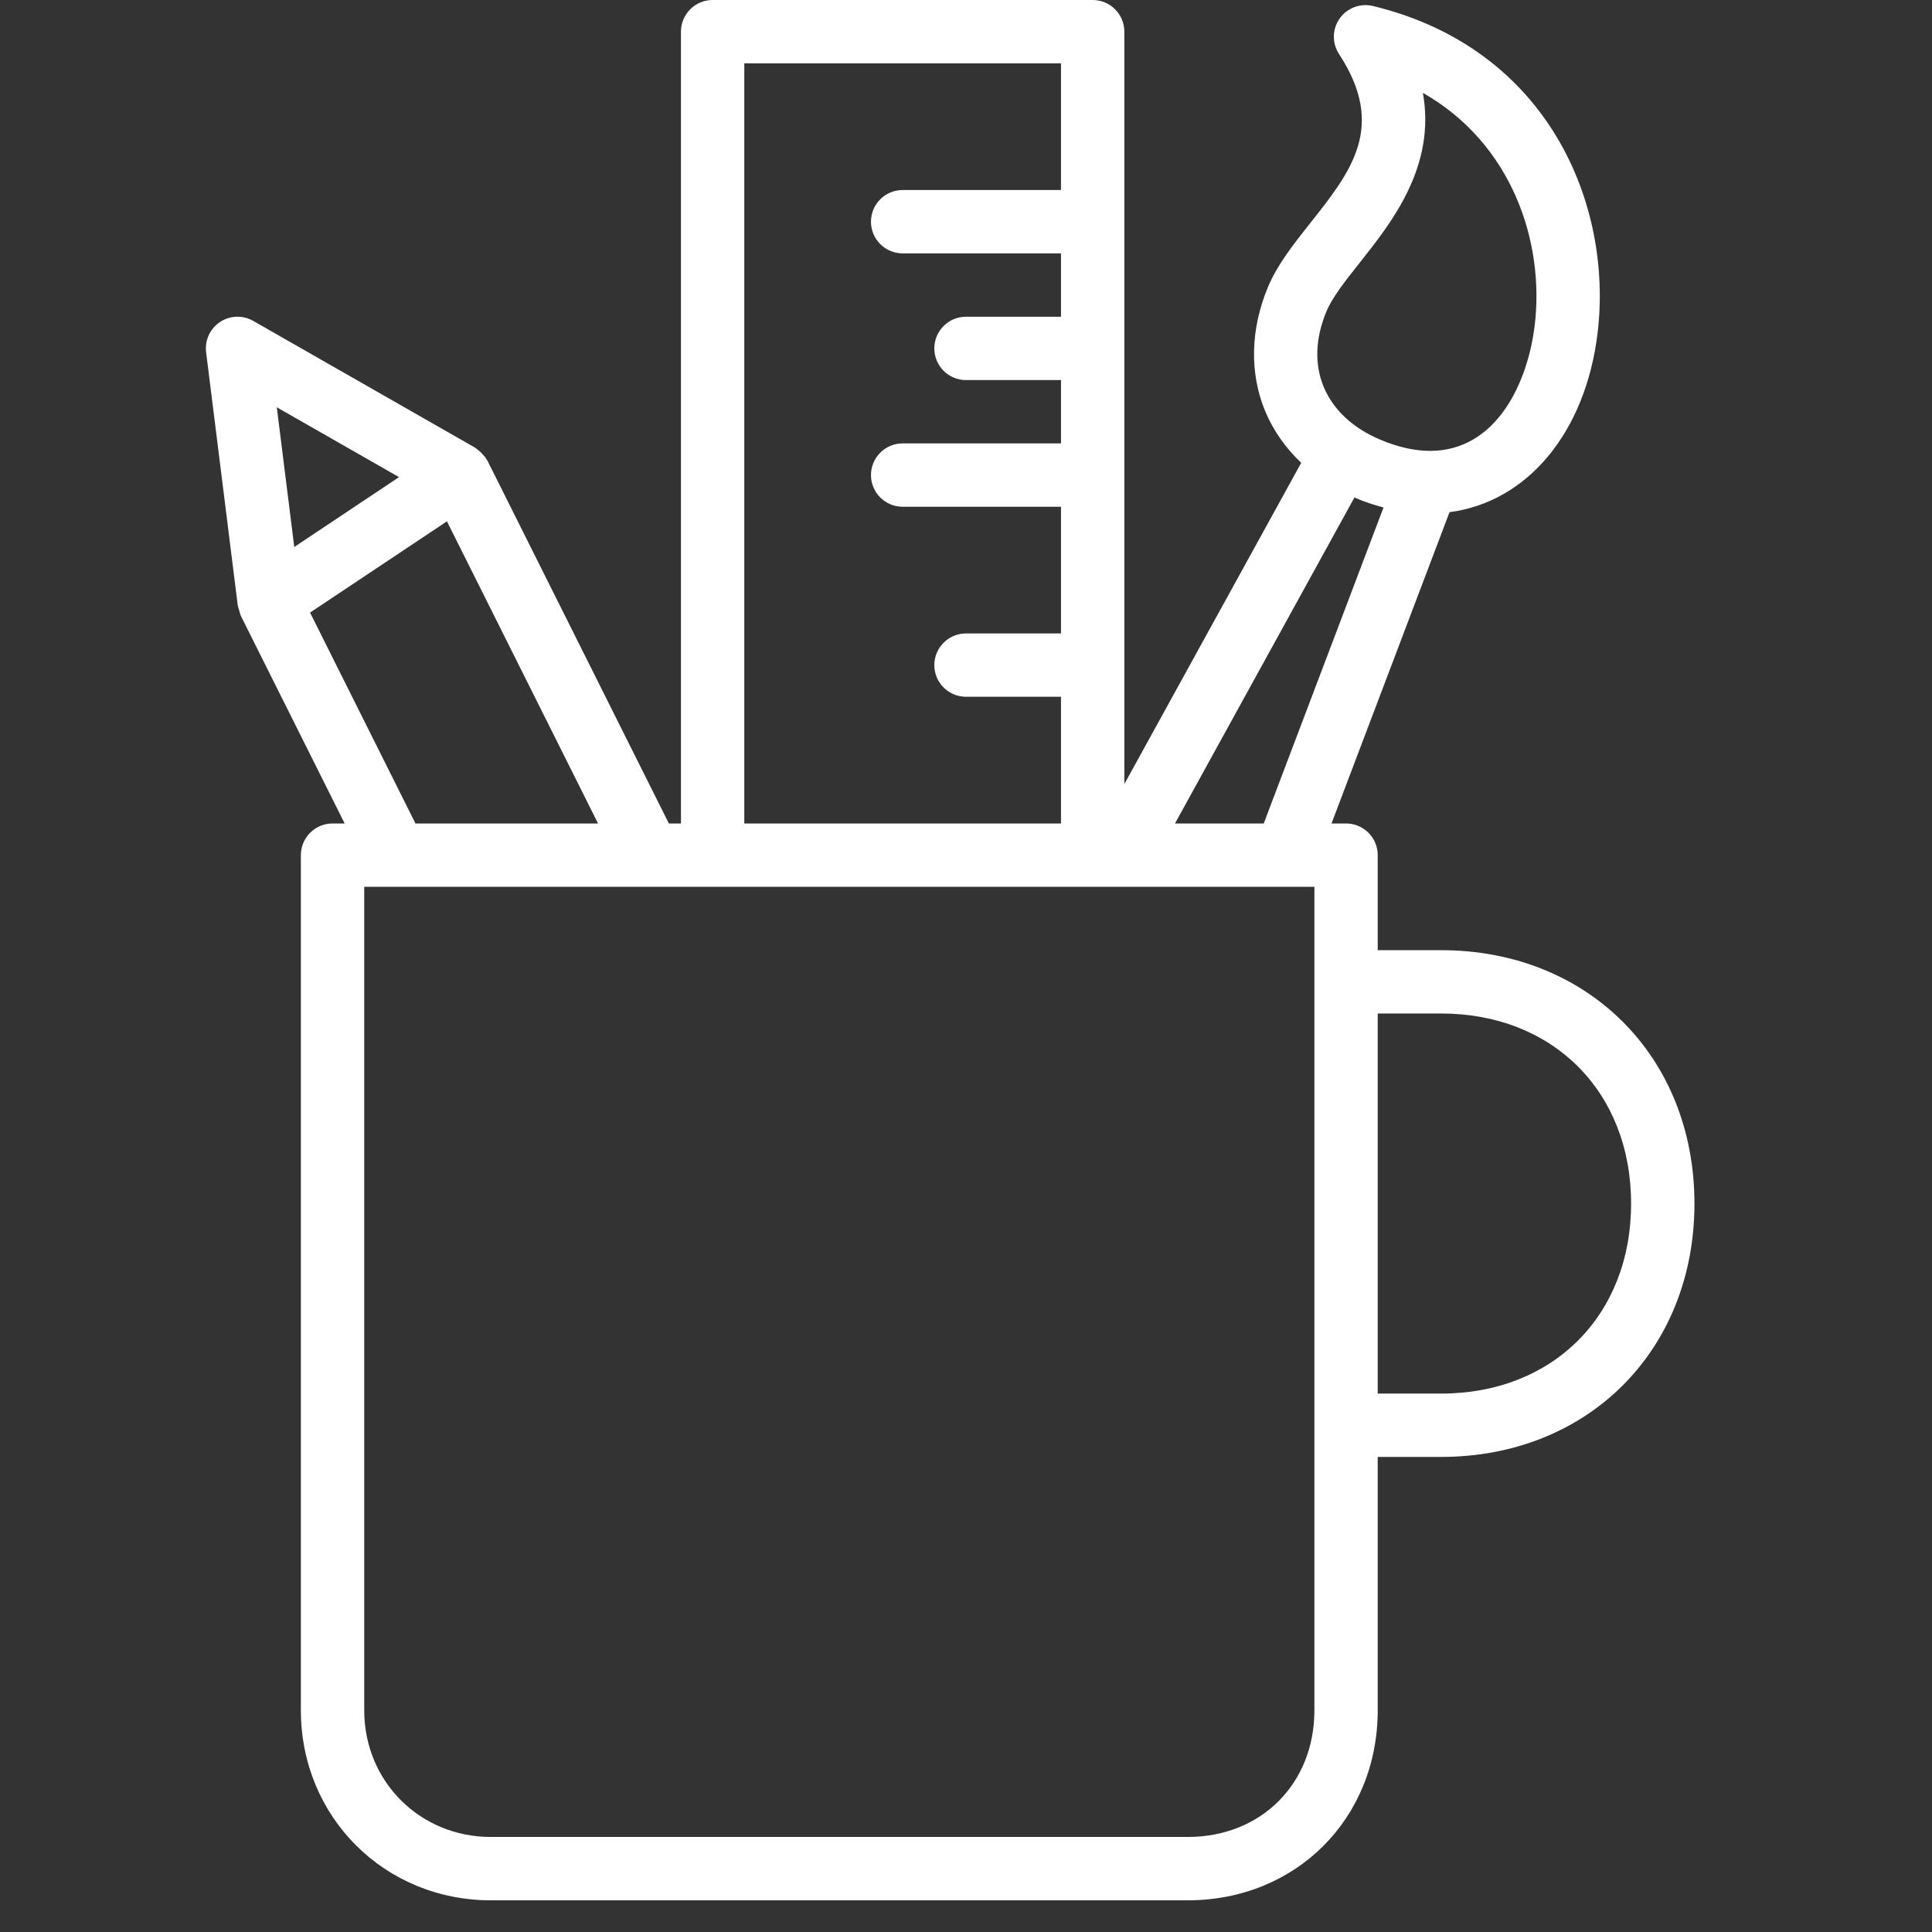 <?xml version="1.0" encoding="UTF-8" standalone="no"?>
<svg width="48px" height="48px" viewBox="0 0 48 48" version="1.1" xmlns="http://www.w3.org/2000/svg" xmlns:xlink="http://www.w3.org/1999/xlink" xmlns:sketch="http://www.bohemiancoding.com/sketch/ns">
    <rect x="0" y="0" width="48" height="48" fill="#333333" stroke="none"/>
    <!-- Generator: Sketch 3.3.1 (12002) - http://www.bohemiancoding.com/sketch -->
    <title>paint-icon</title>
    <desc>Created with Sketch.</desc>
    <defs></defs>
    <g id="Page-1" stroke="none" stroke-width="1" fill="none" fill-rule="evenodd" sketch:type="MSPage">
        <g id="paint-icon" sketch:type="MSArtboardGroup" fill="#FFFFFF">
            <path d="M35.803,23.607 L34.229,23.607 L34.229,21.246 C34.229,20.812 33.878,20.459 33.442,20.459 L33.081,20.459 L36.013,12.725 C37.939,12.473 39.395,10.756 39.693,8.263 C40.07,5.097 38.485,1.208 34.111,0.149 C33.797,0.073 33.469,0.197 33.283,0.46 C33.097,0.724 33.091,1.075 33.269,1.345 C34.45,3.149 33.571,4.258 32.553,5.542 C32.135,6.069 31.741,6.568 31.507,7.12 C31.064,8.172 31.039,9.276 31.438,10.227 C31.638,10.703 31.942,11.132 32.328,11.499 L27.934,19.48 L27.934,0.787 C27.934,0.353 27.583,0 27.147,0 L17.705,0 C17.27,0 16.918,0.353 16.918,0.787 L16.918,20.459 L16.618,20.459 L12.114,11.452 C12.104,11.433 12.09,11.418 12.079,11.401 C12.072,11.39 12.071,11.378 12.064,11.367 C12.056,11.353 12.041,11.346 12.031,11.334 C11.988,11.277 11.938,11.227 11.882,11.184 C11.861,11.168 11.843,11.15 11.822,11.137 C11.814,11.132 11.809,11.125 11.8,11.12 L6.292,7.973 C6.034,7.825 5.714,7.835 5.465,8.001 C5.217,8.166 5.084,8.457 5.121,8.753 L5.908,15.048 C5.909,15.057 5.914,15.065 5.916,15.074 C5.92,15.106 5.935,15.136 5.944,15.168 C5.957,15.214 5.964,15.261 5.985,15.303 L8.563,20.459 L8.262,20.459 C7.827,20.459 7.475,20.812 7.475,21.246 L7.475,42.492 C7.475,45.139 9.549,47.213 12.197,47.213 L29.508,47.213 C32.2,47.213 34.229,45.183 34.229,42.492 L34.229,36.197 L35.803,36.197 C39.451,36.197 42.098,33.55 42.098,29.902 C42.098,26.254 39.451,23.607 35.803,23.607 L35.803,23.607 Z M32.958,7.731 C33.107,7.377 33.437,6.961 33.787,6.52 C34.579,5.522 35.679,4.134 35.351,2.307 C37.571,3.569 38.376,6.017 38.13,8.077 C37.958,9.519 37.173,11.202 35.529,11.202 C35.146,11.202 34.731,11.108 34.295,10.925 C33.614,10.638 33.128,10.186 32.89,9.619 C32.652,9.052 32.677,8.4 32.958,7.731 L32.958,7.731 Z M33.683,12.375 C33.915,12.473 34.144,12.546 34.373,12.609 L31.397,20.459 L29.192,20.459 L33.652,12.358 C33.663,12.363 33.672,12.371 33.683,12.375 L33.683,12.375 Z M18.492,1.574 L26.36,1.574 L26.36,4.721 L22.426,4.721 C21.992,4.721 21.639,5.074 21.639,5.508 C21.639,5.943 21.992,6.295 22.426,6.295 L26.36,6.295 L26.36,7.869 L24,7.869 C23.565,7.869 23.213,8.221 23.213,8.656 C23.213,9.09 23.565,9.443 24,9.443 L26.36,9.443 L26.36,11.016 L22.426,11.016 C21.992,11.016 21.639,11.369 21.639,11.803 C21.639,12.238 21.992,12.59 22.426,12.59 L26.36,12.59 L26.36,15.738 L24,15.738 C23.565,15.738 23.213,16.09 23.213,16.525 C23.213,16.959 23.565,17.311 24,17.311 L26.36,17.311 L26.36,20.459 L18.492,20.459 L18.492,1.574 L18.492,1.574 Z M9.914,11.854 L7.311,13.59 L6.877,10.119 L9.914,11.854 L9.914,11.854 Z M7.703,15.22 L11.104,12.952 L14.858,20.459 L10.322,20.459 L7.703,15.22 L7.703,15.22 Z M32.656,42.492 C32.656,44.316 31.332,45.639 29.508,45.639 L12.197,45.639 C10.432,45.639 9.049,44.257 9.049,42.492 L9.049,22.033 L31.939,22.033 C31.939,22.033 31.94,22.034 31.941,22.034 C31.942,22.034 31.943,22.033 31.943,22.033 L32.656,22.033 L32.656,42.492 L32.656,42.492 Z M35.803,34.623 L34.229,34.623 L34.229,25.18 L35.803,25.18 C38.582,25.18 40.524,27.122 40.524,29.902 C40.524,32.682 38.582,34.623 35.803,34.623 L35.803,34.623 Z" id="paint" sketch:type="MSShapeGroup"></path>
        </g>
    </g>
</svg>